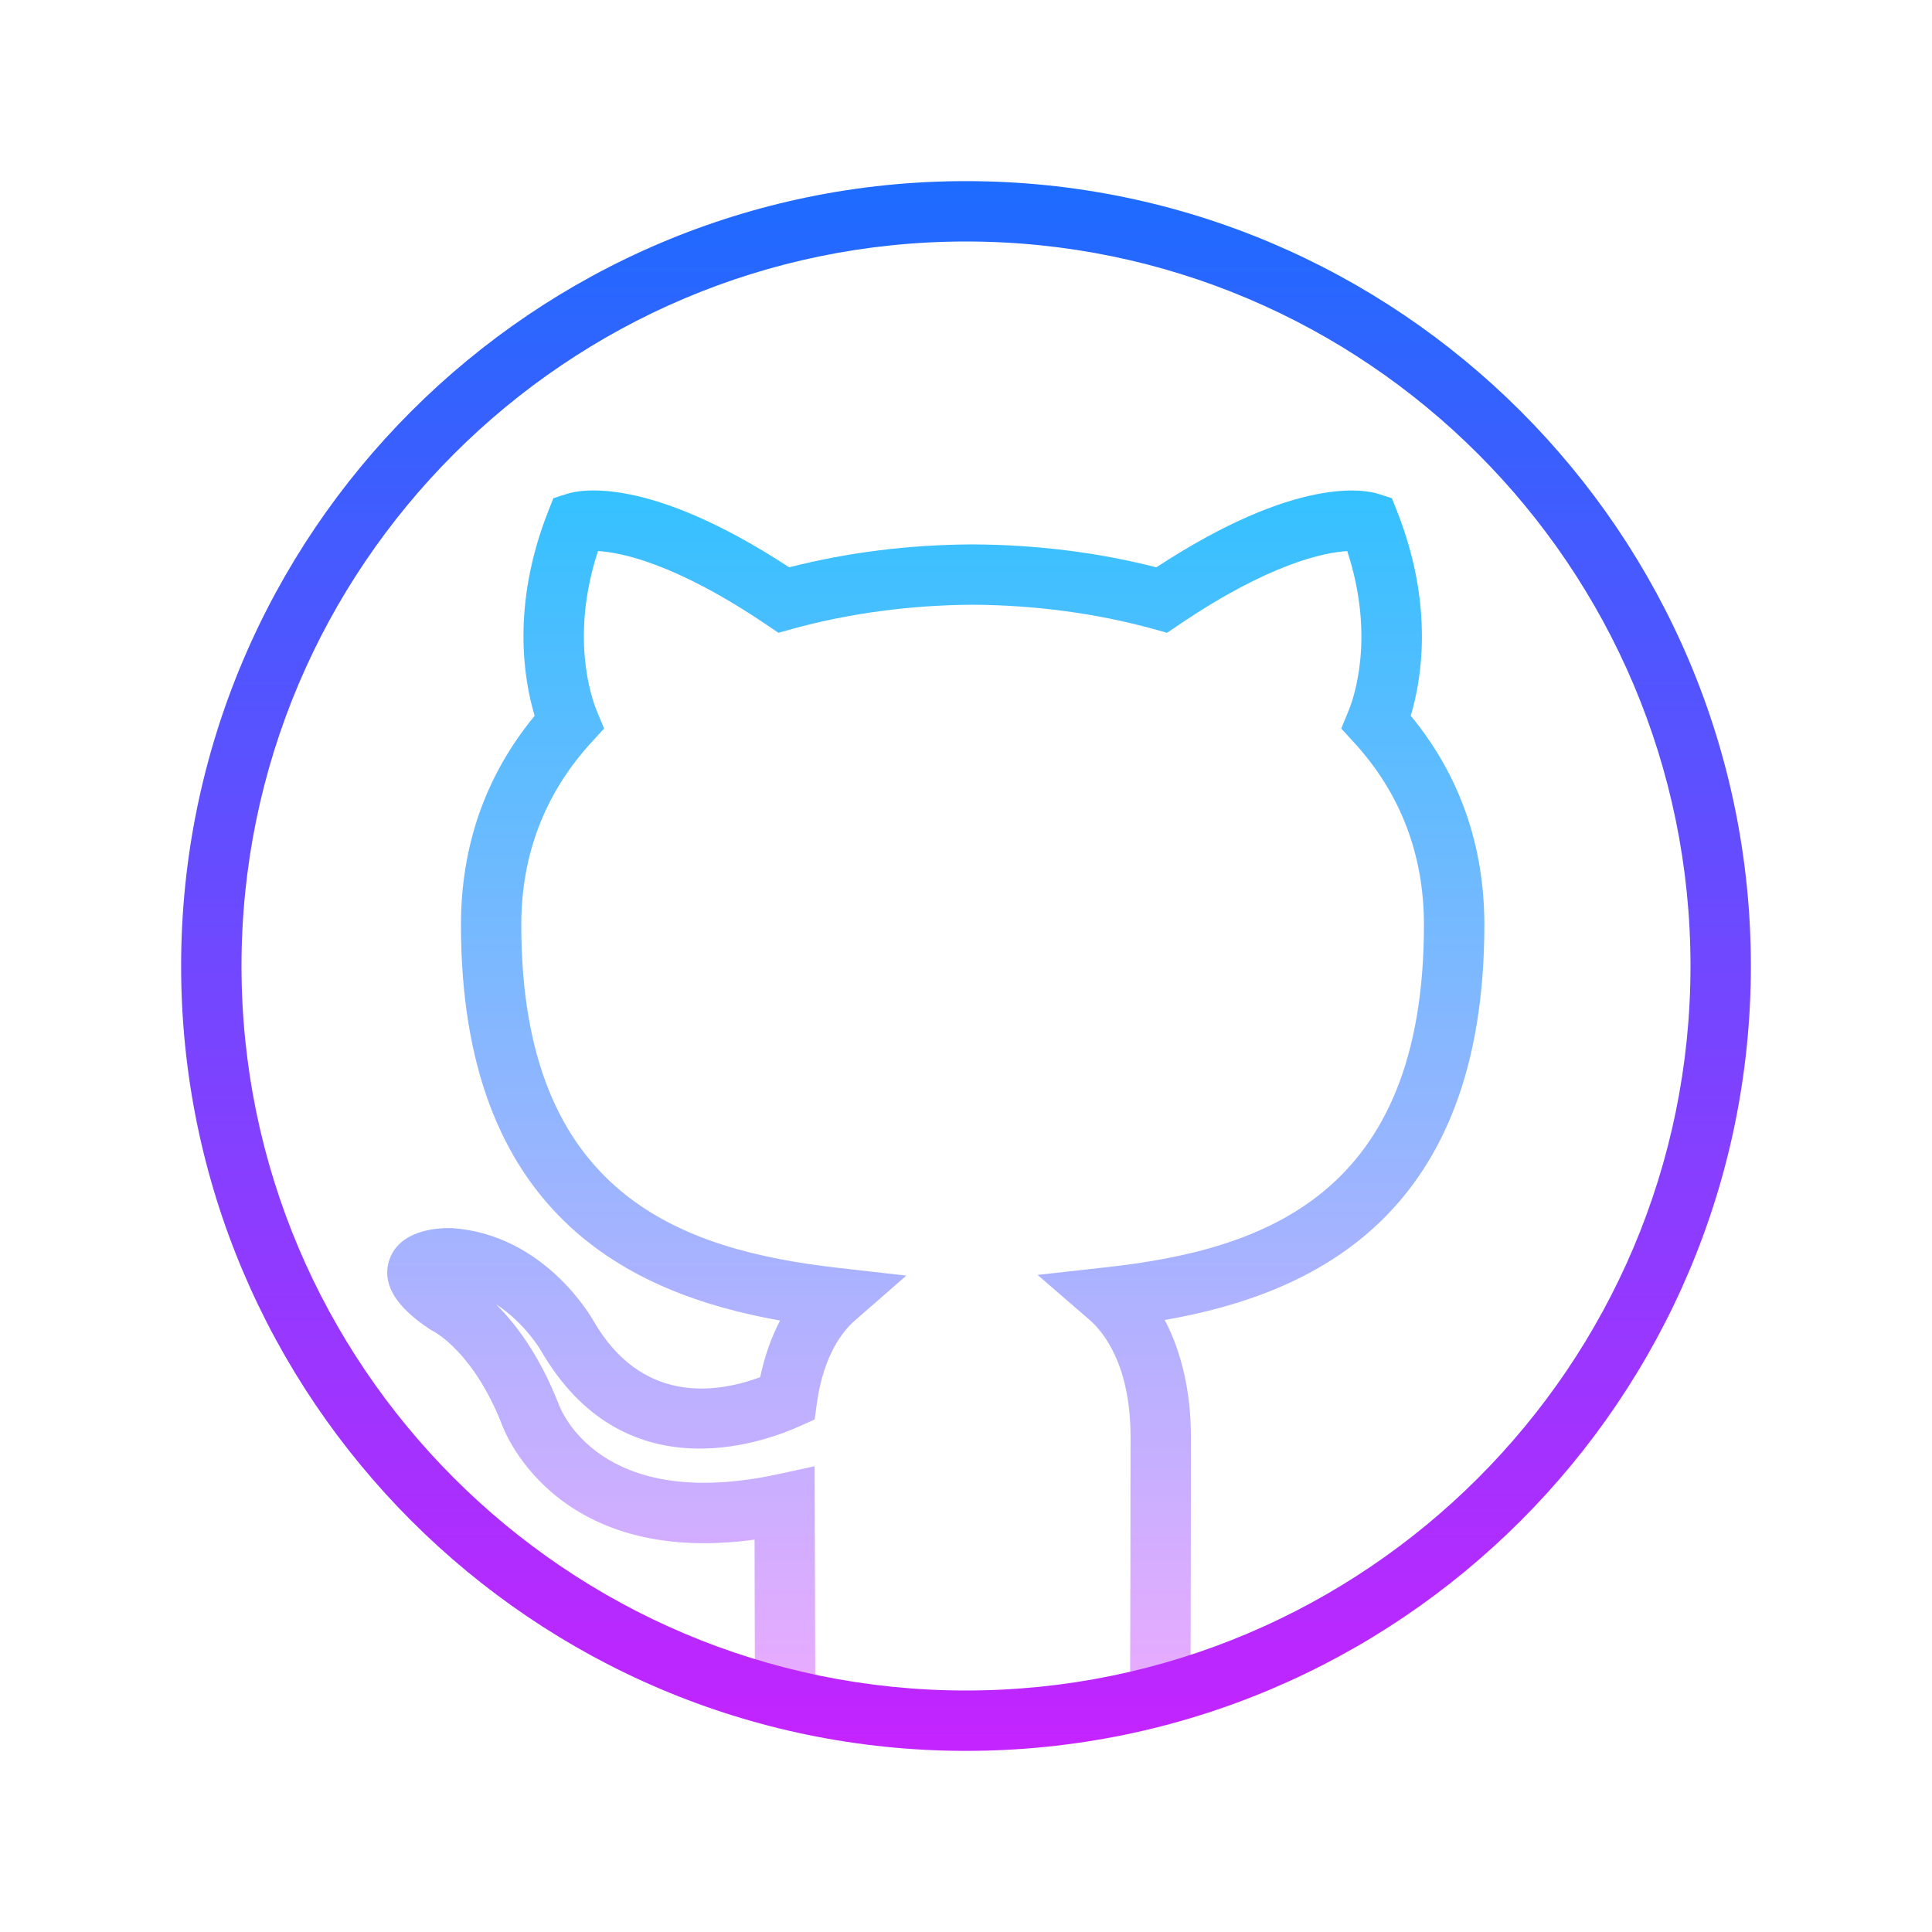 <svg xmlns="http://www.w3.org/2000/svg" xmlns:xlink="http://www.w3.org/1999/xlink" viewBox="0,0,256,256" width="96px" height="96px" fill-rule="nonzero"><defs><linearGradient x1="30.999" y1="16" x2="30.999" y2="55.342" gradientUnits="userSpaceOnUse" id="color-1"><stop offset="0" stop-color="#33c1ff"></stop><stop offset="1" stop-color="#e6abff"></stop></linearGradient><linearGradient x1="32" y1="5" x2="32" y2="59.167" gradientUnits="userSpaceOnUse" id="color-2"><stop offset="0" stop-color="#1a6dff"></stop><stop offset="1" stop-color="#c822ff"></stop></linearGradient></defs><g fill="none" fill-rule="nonzero" stroke="none" stroke-width="1" stroke-linecap="butt" stroke-linejoin="miter" stroke-miterlimit="10" stroke-dasharray="" stroke-dashoffset="0" font-family="none" font-weight="none" font-size="none" text-anchor="none" style="mix-blend-mode: normal"><g transform="scale(4,4)"><path d="M25.008,56.007c-0.003,-0.368 -0.006,-1.962 -0.009,-3.454l-0.003,-1.55c-6.729,0.915 -8.358,-3.78 -8.376,-3.83c-0.934,-2.368 -2.211,-3.045 -2.266,-3.073l-0.124,-0.072c-0.463,-0.316 -1.691,-1.157 -1.342,-2.263c0.315,-0.997 1.536,-1.1 2.091,-1.082c3.074,0.215 4.63,2.978 4.694,3.095c1.569,2.689 3.964,2.411 5.509,1.844c0.144,-0.688 0.367,-1.32 0.659,-1.878c-4.956,-0.879 -10.571,-3.515 -10.571,-13.104c0,-2.633 0.82,-4.96 2.441,-6.929c-0.362,-1.206 -0.774,-3.666 0.446,-6.765l0.174,-0.442l0.452,-0.144c0.416,-0.137 2.688,-0.624 7.359,2.433c1.928,-0.494 3.969,-0.749 6.074,-0.759c2.115,0.01 4.158,0.265 6.09,0.759c4.667,-3.058 6.934,-2.565 7.351,-2.433l0.451,0.145l0.174,0.44c1.225,3.098 0.813,5.559 0.451,6.766c1.618,1.963 2.438,4.291 2.438,6.929c0,9.591 -5.621,12.219 -10.588,13.087c0.563,1.065 0.868,2.402 0.868,3.878c0,1.683 -0.007,7.204 -0.015,8.402l-2,-0.014c0.008,-1.196 0.015,-6.708 0.015,-8.389c0,-2.442 -0.943,-3.522 -1.35,-3.874l-1.73,-1.497l2.274,-0.253c5.205,-0.578 10.525,-2.379 10.525,-11.341c0,-2.33 -0.777,-4.361 -2.31,-6.036l-0.43,-0.469l0.242,-0.587c0.166,-0.401 0.894,-2.442 -0.043,-5.291c-0.758,0.045 -2.568,0.402 -5.584,2.447l-0.384,0.259l-0.445,-0.123c-1.863,-0.518 -3.938,-0.796 -6.001,-0.806c-2.052,0.01 -4.124,0.288 -5.984,0.806l-0.445,0.123l-0.383,-0.259c-3.019,-2.044 -4.833,-2.404 -5.594,-2.449c-0.935,2.851 -0.206,4.892 -0.04,5.293l0.242,0.587l-0.429,0.469c-1.536,1.681 -2.314,3.712 -2.314,6.036c0,8.958 5.31,10.77 10.504,11.361l2.252,0.256l-1.708,1.49c-0.372,0.325 -1.03,1.112 -1.254,2.727l-0.075,0.549l-0.506,0.227c-1.321,0.592 -5.839,2.162 -8.548,-2.485c-0.015,-0.025 -0.544,-0.945 -1.502,-1.557c0.646,0.639 1.433,1.673 2.068,3.287c0.066,0.19 1.357,3.622 7.28,2.339l1.206,-0.262l0.012,3.978c0.003,1.487 0.006,3.076 0.009,3.444z" fill="url(#color-1)"></path><path d="M32,58c-14.337,0 -26,-11.663 -26,-26c0,-14.337 11.663,-26 26,-26c14.337,0 26,11.663 26,26c0,14.337 -11.663,26 -26,26zM32,8c-13.233,0 -24,10.767 -24,24c0,13.233 10.767,24 24,24c13.233,0 24,-10.767 24,-24c0,-13.233 -10.767,-24 -24,-24z" fill="url(#color-2)"></path></g></g></svg>